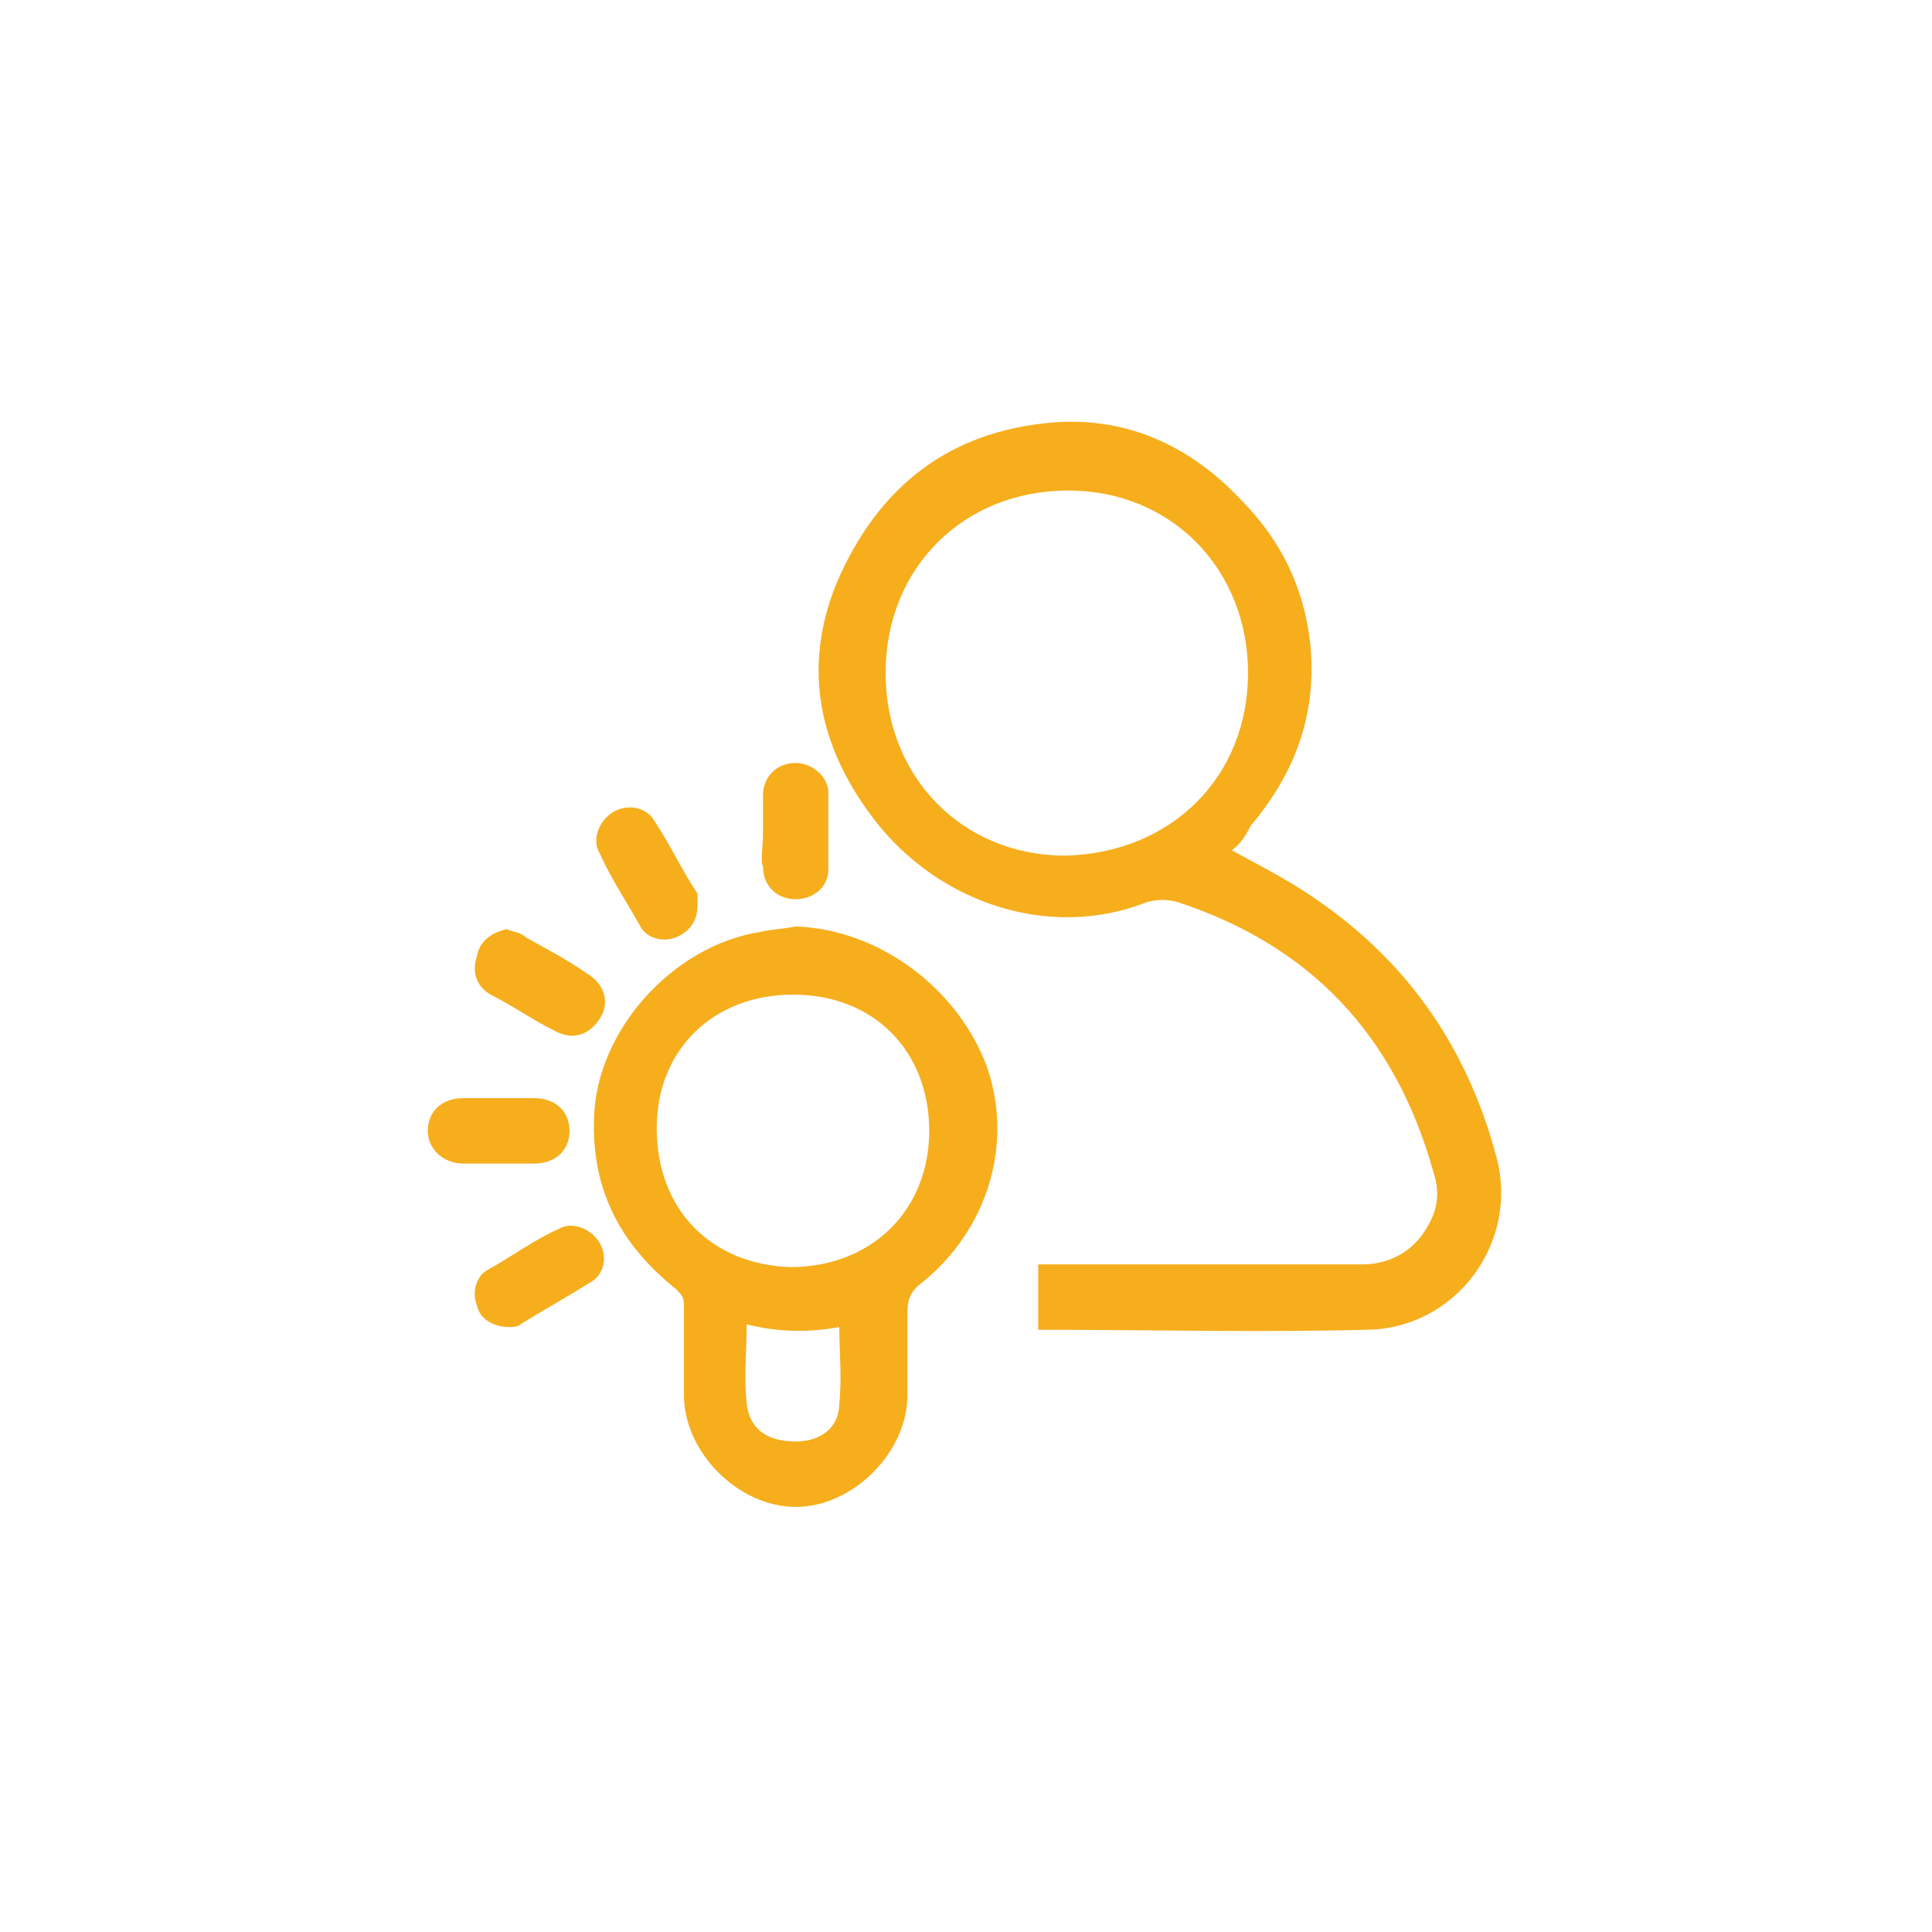 <?xml version="1.0" encoding="utf-8"?>
<!-- Generator: Adobe Illustrator 22.0.1, SVG Export Plug-In . SVG Version: 6.00 Build 0)  -->
<svg version="1.1" id="Layer_1" xmlns="http://www.w3.org/2000/svg" xmlns:xlink="http://www.w3.org/1999/xlink" x="0px" y="0px"
	 viewBox="0 0 70.9 70.9" style="enable-background:new 0 0 70.9 70.9;" xml:space="preserve">
<style type="text/css">
	.st0{fill-rule:evenodd;clip-rule:evenodd;fill:#F6AE1D;}
</style>
<g>
	<path class="st0" d="M45.2,31.2c0.9,0.5,1.9,1,2.8,1.6c3.5,2.3,5.8,5.5,6.9,9.6c0.9,3.2-1.5,6.4-4.8,6.4c-3.9,0.1-7.9,0-11.8,0
		c-0.1,0-0.1,0-0.2,0c0-0.8,0-1.5,0-2.4c0.2,0,0.4,0,0.6,0c3.8,0,7.5,0,11.3,0c0.9,0,1.7-0.4,2.2-1.1c0.5-0.7,0.7-1.4,0.4-2.3
		c-1.4-5-4.5-8.3-9.4-9.9c-0.4-0.1-0.7-0.1-1.1,0c-3.5,1.4-7.6,0.1-10-3c-2-2.6-2.7-5.5-1.4-8.7c1.5-3.5,4.1-5.6,8-5.9
		c2.7-0.2,5,0.9,6.8,2.8c1.5,1.5,2.4,3.3,2.6,5.5c0.2,2.5-0.6,4.6-2.2,6.5C45.7,30.7,45.5,31,45.2,31.2z M45.8,24.7
		c0-3.8-2.8-6.7-6.6-6.7c-3.8,0-6.7,2.8-6.7,6.7c0,3.8,2.8,6.7,6.6,6.7C43,31.3,45.8,28.5,45.8,24.7z"/>
	<path class="st0" d="M29.2,34c3,0.1,5.9,2.2,7,5.1c1,2.8,0.1,6-2.4,8c-0.4,0.3-0.5,0.6-0.5,1.1c0,1,0,2,0,3c0,2.1-2,4.1-4.1,4.1
		c-2.1,0-4.1-2-4.1-4.1c0-1.1,0-2.2,0-3.3c0-0.3-0.1-0.4-0.3-0.6c-2-1.6-3.1-3.6-3-6.3c0.1-3.2,2.9-6.3,6.1-6.8
		C28.3,34.1,28.7,34.1,29.2,34z M34.1,41.5c0-2.9-2-5-5-5c-2.9,0-5,2-5,4.9c0,3,2,5,4.9,5.1C32,46.5,34.1,44.4,34.1,41.5z
		 M27.4,48.6c0,1-0.1,1.9,0,2.9c0.1,0.9,0.7,1.4,1.8,1.4c0.9,0,1.6-0.5,1.6-1.4c0.1-0.9,0-1.9,0-2.8C29.7,48.9,28.6,48.9,27.4,48.6z
		"/>
	<path class="st0" d="M18.3,42.7c-0.4,0-0.8,0-1.3,0c-0.7,0-1.3-0.5-1.3-1.2c0-0.7,0.5-1.2,1.3-1.2c0.9,0,1.7,0,2.6,0
		c0.8,0,1.3,0.5,1.3,1.2c0,0.7-0.5,1.2-1.3,1.2C19.2,42.7,18.8,42.7,18.3,42.7C18.3,42.7,18.3,42.7,18.3,42.7z"/>
	<path class="st0" d="M25.6,33.2c0,0.6-0.3,1-0.8,1.2c-0.5,0.2-1.1,0-1.3-0.4c-0.5-0.9-1.1-1.8-1.5-2.7c-0.3-0.5,0-1.2,0.5-1.5
		c0.5-0.3,1.2-0.2,1.5,0.3c0.6,0.9,1,1.8,1.6,2.7C25.6,33,25.6,33.1,25.6,33.2z"/>
	<path class="st0" d="M18.7,48.7c-0.6,0-1.1-0.3-1.2-0.8c-0.2-0.5,0-1.1,0.4-1.3c0.9-0.5,1.7-1.1,2.6-1.5c0.5-0.3,1.2,0,1.5,0.5
		c0.3,0.5,0.2,1.2-0.4,1.5c-0.8,0.5-1.7,1-2.5,1.5C19,48.7,18.8,48.7,18.7,48.7z"/>
	<path class="st0" d="M18.6,34.1c0.2,0.1,0.5,0.1,0.7,0.3c0.7,0.4,1.5,0.8,2.2,1.3c0.7,0.4,0.9,1.1,0.5,1.7c-0.4,0.6-1,0.8-1.7,0.4
		c-0.8-0.4-1.5-0.9-2.3-1.3c-0.5-0.3-0.7-0.8-0.5-1.4C17.6,34.5,18.1,34.2,18.6,34.1z"/>
	<path class="st0" d="M28,30.6c0-0.5,0-0.9,0-1.4c0-0.7,0.5-1.2,1.2-1.2c0.6,0,1.2,0.5,1.2,1.1c0,0.9,0,1.9,0,2.8
		c0,0.7-0.6,1.1-1.2,1.1c-0.7,0-1.2-0.5-1.2-1.2C27.9,31.6,28,31.1,28,30.6z"/>
</g>
</svg>
